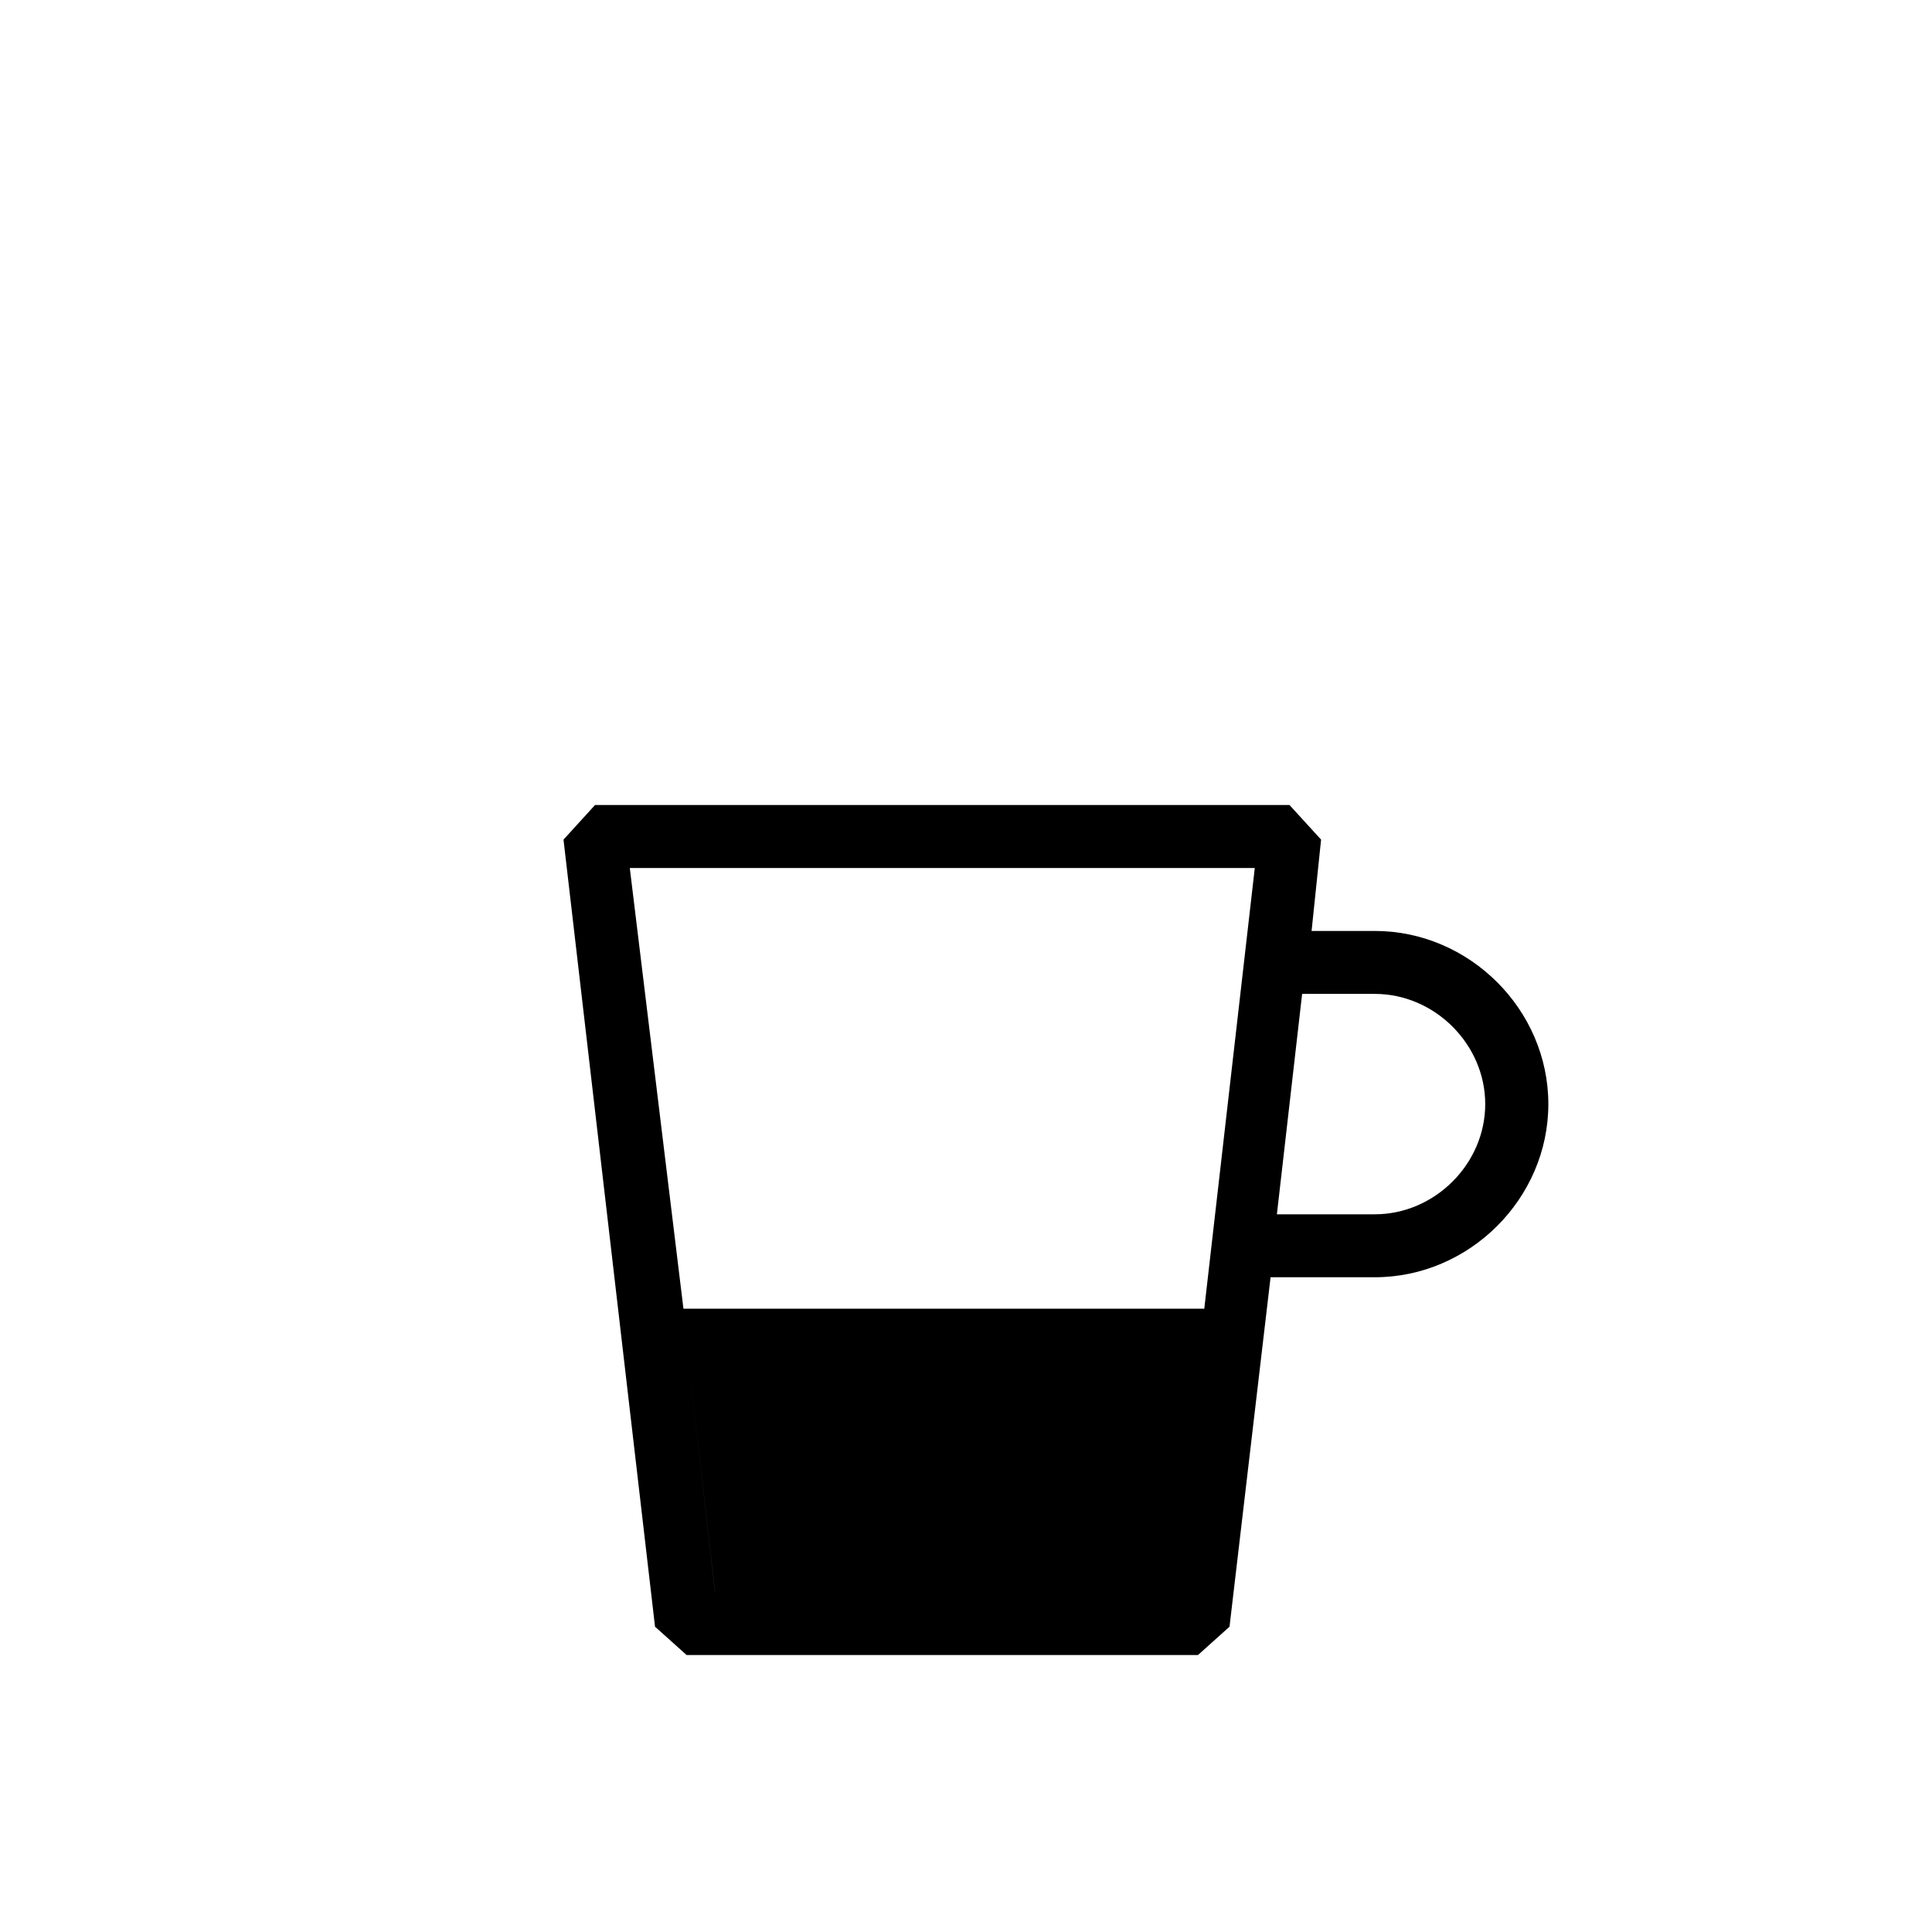 <svg width="48" height="48" xmlns="http://www.w3.org/2000/svg"><g id="Original-25ml" stroke="none" stroke-width="1" fill="none" fill-rule="evenodd"><path d="M34.155 31.733c2.353 0 4.313-1.956 4.313-4.302 0-2.347-1.96-4.302-4.313-4.302h-1.569l.236-2.269-.785-.86H14.784l-.784.86 2.274 19.555.785.704h12.704l.784-.704 1.02-8.682h2.588Zm0-7.04c1.49 0 2.745 1.252 2.745 2.738s-1.255 2.738-2.745 2.738h-2.431l.627-5.476h1.804Zm-4.47 9.386-.628 5.476H17.764l-.627-5.476h12.548Zm1.49-12.515L29.92 32.515H16.98l-1.333-10.95h15.528Zm-13.41 17.99-.628-5.475h12.548l-.628 5.476H17.764Z" id="Shape" fill="#000"/></g></svg>